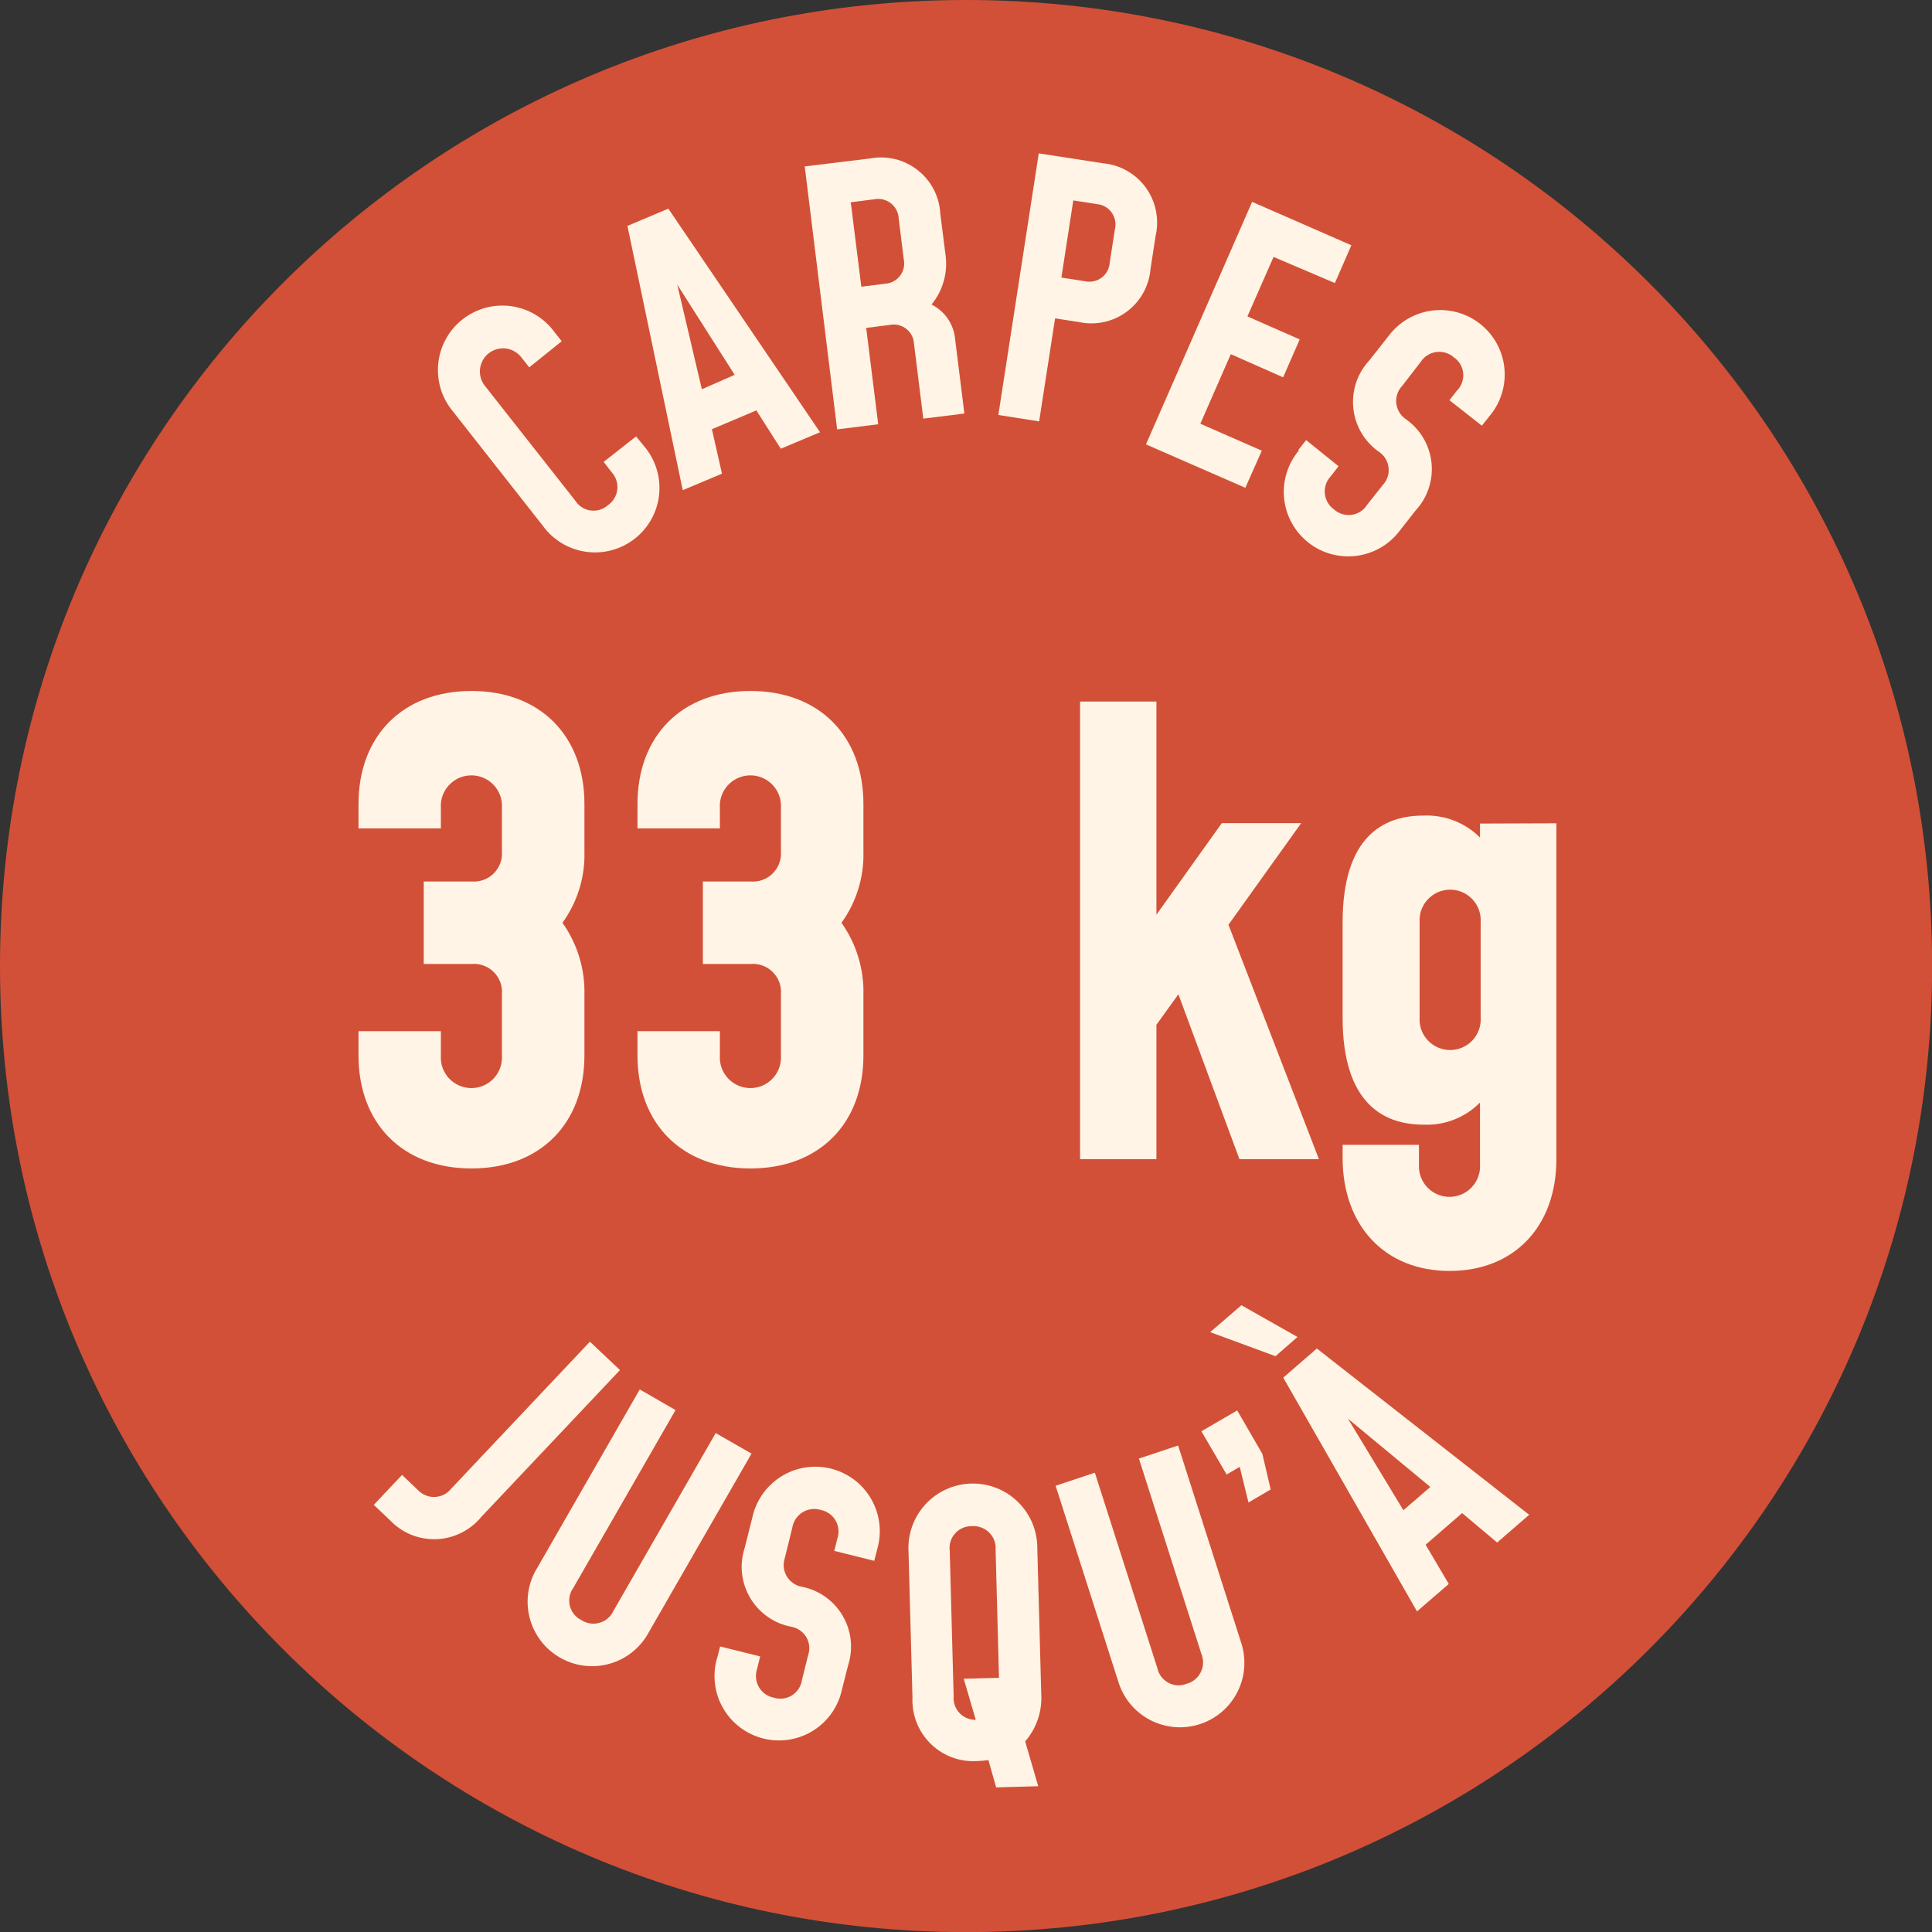 <svg width="62" height="62" viewBox="0 0 62 62" fill="none" xmlns="http://www.w3.org/2000/svg">
<rect x="0" y="0" width="62" height="62" fill="#333333" stroke="none"/>
<g clip-path="url(#clip0_426_75)">
<path d="M31.002 62.004C48.124 62.004 62.004 48.124 62.004 31.002C62.004 13.88 48.124 0 31.002 0C13.88 0 0 13.88 0 31.002C0 48.124 13.88 62.004 31.002 62.004Z" fill="#D25037"/>
<path d="M20.664 14.312C20.846 14.524 20.983 14.77 21.067 15.037C21.151 15.303 21.18 15.584 21.153 15.862C21.126 16.14 21.042 16.409 20.908 16.654C20.774 16.899 20.591 17.114 20.371 17.287C20.151 17.459 19.899 17.585 19.629 17.657C19.359 17.73 19.078 17.746 18.801 17.707C18.525 17.667 18.259 17.572 18.02 17.427C17.782 17.282 17.575 17.09 17.412 16.863L14.53 13.196C14.353 12.983 14.221 12.737 14.141 12.473C14.062 12.208 14.035 11.93 14.065 11.656C14.094 11.381 14.178 11.115 14.312 10.873C14.445 10.631 14.626 10.419 14.844 10.248C15.061 10.078 15.31 9.952 15.576 9.879C15.843 9.806 16.121 9.788 16.395 9.824C16.669 9.861 16.933 9.952 17.171 10.092C17.409 10.232 17.617 10.419 17.781 10.64L18.025 10.951L16.984 11.79L16.737 11.475C16.677 11.396 16.603 11.33 16.517 11.28C16.432 11.23 16.337 11.197 16.239 11.184C16.141 11.172 16.041 11.179 15.945 11.205C15.85 11.231 15.761 11.276 15.683 11.338C15.605 11.399 15.54 11.475 15.493 11.562C15.445 11.648 15.415 11.744 15.404 11.842C15.394 11.941 15.403 12.04 15.431 12.135C15.46 12.23 15.507 12.318 15.57 12.394L18.457 16.061C18.511 16.147 18.582 16.22 18.667 16.275C18.752 16.331 18.848 16.367 18.948 16.381C19.049 16.395 19.151 16.388 19.248 16.359C19.345 16.33 19.434 16.28 19.51 16.212C19.593 16.154 19.663 16.079 19.715 15.991C19.767 15.904 19.799 15.806 19.81 15.705C19.821 15.604 19.81 15.502 19.777 15.406C19.745 15.309 19.693 15.221 19.623 15.147L19.372 14.823L20.412 14.005L20.664 14.312Z" fill="#FFF4E5"/>
<path d="M26.316 13.871L25.057 14.4L24.272 13.17L22.846 13.774L23.169 15.201L21.91 15.73L20.135 7.25L21.448 6.696L26.316 13.871ZM23.576 12.029L21.734 9.134L22.523 12.491L23.576 12.029Z" fill="#FFF4E5"/>
<path d="M29.894 9.772C30.104 9.877 30.282 10.033 30.415 10.226C30.547 10.419 30.628 10.642 30.65 10.875L30.948 13.271L29.63 13.434L29.332 11.039C29.328 10.945 29.305 10.854 29.262 10.77C29.22 10.687 29.16 10.614 29.087 10.556C29.013 10.497 28.928 10.456 28.837 10.433C28.747 10.411 28.652 10.409 28.56 10.426L27.797 10.523L28.183 13.615L26.865 13.779L25.825 5.341L27.922 5.085C28.189 5.035 28.463 5.043 28.727 5.107C28.99 5.172 29.237 5.292 29.45 5.46C29.664 5.627 29.839 5.839 29.964 6.079C30.089 6.32 30.161 6.585 30.175 6.856L30.339 8.152C30.383 8.438 30.366 8.73 30.289 9.009C30.213 9.288 30.078 9.548 29.894 9.772ZM28.841 7.019C28.838 6.925 28.814 6.832 28.772 6.748C28.73 6.663 28.67 6.589 28.596 6.529C28.523 6.47 28.437 6.427 28.345 6.404C28.254 6.381 28.158 6.377 28.065 6.394L27.302 6.491L27.641 9.201L28.405 9.105C28.499 9.099 28.591 9.073 28.674 9.028C28.757 8.984 28.83 8.921 28.886 8.846C28.943 8.771 28.983 8.684 29.002 8.591C29.022 8.499 29.022 8.404 29.001 8.312L28.841 7.019Z" fill="#FFF4E5"/>
<path d="M33.335 4.922L35.408 5.241C35.678 5.267 35.939 5.35 36.174 5.485C36.41 5.62 36.614 5.803 36.772 6.023C36.931 6.243 37.041 6.494 37.095 6.76C37.149 7.026 37.146 7.3 37.086 7.565L36.922 8.626C36.9 8.897 36.821 9.16 36.689 9.397C36.557 9.635 36.376 9.841 36.158 10.003C35.94 10.165 35.69 10.278 35.424 10.335C35.159 10.392 34.884 10.392 34.619 10.334L33.859 10.217L33.347 13.523L32.038 13.317L33.335 4.922ZM34.82 9.025C34.913 9.045 35.008 9.045 35.1 9.025C35.193 9.005 35.279 8.965 35.355 8.908C35.43 8.851 35.492 8.778 35.537 8.695C35.581 8.611 35.608 8.519 35.613 8.425L35.777 7.364C35.8 7.272 35.804 7.176 35.786 7.083C35.769 6.99 35.732 6.901 35.677 6.824C35.623 6.746 35.552 6.682 35.47 6.634C35.388 6.587 35.296 6.558 35.202 6.55L34.443 6.432L34.061 8.908L34.82 9.025Z" fill="#FFF4E5"/>
<path d="M42.838 9.084L40.87 8.245L40.031 10.154L41.709 10.892L41.177 12.109L39.498 11.366L38.521 13.598L40.493 14.463L39.964 15.654L36.775 14.261L40.182 6.478L43.367 7.871L42.838 9.084Z" fill="#FFF4E5"/>
<path d="M41.663 14.442L41.915 14.123L42.956 14.962L42.704 15.285C42.634 15.359 42.582 15.447 42.549 15.543C42.517 15.64 42.505 15.742 42.515 15.843C42.526 15.944 42.558 16.041 42.609 16.129C42.66 16.217 42.73 16.292 42.813 16.351C42.889 16.418 42.978 16.468 43.075 16.498C43.173 16.527 43.275 16.536 43.376 16.522C43.476 16.508 43.572 16.472 43.658 16.417C43.743 16.362 43.816 16.29 43.87 16.204L44.37 15.57C44.44 15.497 44.494 15.41 44.527 15.314C44.56 15.218 44.572 15.116 44.562 15.015C44.552 14.914 44.52 14.817 44.469 14.729C44.418 14.642 44.348 14.567 44.265 14.509C44.034 14.35 43.84 14.143 43.696 13.903C43.552 13.662 43.462 13.393 43.431 13.115C43.4 12.836 43.429 12.555 43.516 12.288C43.604 12.022 43.747 11.778 43.938 11.572L44.554 10.791C44.719 10.568 44.926 10.38 45.165 10.239C45.404 10.098 45.668 10.006 45.943 9.969C46.218 9.931 46.497 9.95 46.764 10.023C47.032 10.096 47.282 10.222 47.5 10.394C47.718 10.566 47.899 10.779 48.032 11.022C48.166 11.265 48.249 11.533 48.277 11.808C48.305 12.084 48.278 12.363 48.196 12.628C48.114 12.893 47.98 13.139 47.802 13.351L47.554 13.661L46.514 12.843L46.761 12.528C46.832 12.456 46.886 12.369 46.919 12.274C46.953 12.178 46.965 12.077 46.956 11.976C46.946 11.876 46.915 11.778 46.864 11.691C46.813 11.604 46.743 11.529 46.66 11.471C46.584 11.403 46.495 11.352 46.397 11.322C46.3 11.292 46.197 11.283 46.096 11.296C45.995 11.309 45.898 11.344 45.811 11.398C45.725 11.452 45.651 11.524 45.595 11.61L44.999 12.382C44.929 12.455 44.875 12.543 44.842 12.64C44.809 12.736 44.798 12.838 44.808 12.94C44.819 13.041 44.851 13.139 44.903 13.226C44.954 13.314 45.024 13.389 45.108 13.447C45.338 13.607 45.532 13.814 45.675 14.055C45.818 14.296 45.908 14.565 45.938 14.843C45.968 15.121 45.938 15.403 45.85 15.669C45.762 15.935 45.618 16.179 45.427 16.384L44.932 17.014C44.767 17.237 44.56 17.425 44.321 17.566C44.083 17.707 43.818 17.799 43.543 17.836C43.269 17.873 42.989 17.855 42.722 17.782C42.454 17.709 42.204 17.583 41.986 17.411C41.769 17.239 41.587 17.026 41.454 16.783C41.32 16.54 41.237 16.273 41.209 15.997C41.181 15.721 41.208 15.442 41.29 15.177C41.372 14.912 41.506 14.666 41.684 14.454L41.663 14.442Z" fill="#FFF4E5"/>
<path d="M12.902 47.332L13.418 47.823C13.488 47.896 13.573 47.953 13.667 47.99C13.761 48.028 13.862 48.045 13.963 48.039C14.064 48.034 14.163 48.007 14.253 47.961C14.343 47.914 14.421 47.848 14.484 47.768L18.931 43.056L19.896 43.967L15.449 48.675C15.273 48.89 15.053 49.066 14.804 49.19C14.555 49.314 14.283 49.384 14.005 49.394C13.727 49.404 13.45 49.355 13.192 49.25C12.935 49.145 12.703 48.986 12.512 48.783L11.995 48.293L12.902 47.332Z" fill="#FFF4E5"/>
<path d="M20.836 52.354C20.707 52.602 20.53 52.821 20.314 52.998C20.099 53.176 19.85 53.308 19.582 53.386C19.314 53.465 19.033 53.488 18.756 53.455C18.479 53.422 18.211 53.334 17.969 53.194C17.727 53.055 17.516 52.869 17.348 52.646C17.18 52.423 17.059 52.168 16.992 51.897C16.925 51.626 16.913 51.344 16.958 51.069C17.003 50.793 17.103 50.53 17.253 50.294L20.53 44.588L21.679 45.251L18.398 50.957C18.339 51.039 18.298 51.133 18.279 51.232C18.26 51.332 18.262 51.434 18.287 51.532C18.311 51.631 18.357 51.722 18.42 51.801C18.483 51.88 18.563 51.944 18.654 51.989C18.739 52.045 18.835 52.082 18.936 52.097C19.037 52.113 19.14 52.106 19.237 52.078C19.335 52.051 19.426 52.002 19.504 51.936C19.581 51.87 19.643 51.788 19.686 51.695L22.967 45.989L24.117 46.648L20.836 52.354Z" fill="#FFF4E5"/>
<path d="M23.009 53.231L23.11 52.837L24.394 53.156L24.297 53.554C24.264 53.65 24.252 53.752 24.262 53.853C24.272 53.955 24.303 54.052 24.354 54.14C24.405 54.228 24.474 54.304 24.557 54.363C24.64 54.422 24.735 54.462 24.834 54.481C24.931 54.512 25.034 54.52 25.134 54.507C25.235 54.494 25.331 54.459 25.417 54.405C25.503 54.35 25.576 54.278 25.631 54.193C25.686 54.108 25.722 54.011 25.736 53.911L25.93 53.13C25.964 53.035 25.978 52.934 25.969 52.834C25.961 52.733 25.931 52.635 25.881 52.547C25.831 52.46 25.762 52.384 25.68 52.325C25.598 52.266 25.504 52.226 25.405 52.207C25.13 52.157 24.869 52.048 24.64 51.888C24.41 51.728 24.218 51.521 24.075 51.28C23.933 51.04 23.843 50.772 23.812 50.494C23.782 50.216 23.811 49.935 23.899 49.669L24.142 48.704C24.2 48.432 24.312 48.175 24.472 47.948C24.631 47.721 24.835 47.528 25.07 47.381C25.306 47.234 25.569 47.136 25.843 47.093C26.117 47.05 26.397 47.063 26.666 47.13C26.936 47.197 27.189 47.318 27.41 47.485C27.632 47.652 27.818 47.862 27.956 48.103C28.095 48.343 28.184 48.609 28.218 48.885C28.252 49.16 28.23 49.44 28.153 49.707L28.057 50.089L26.773 49.77L26.869 49.384C26.903 49.288 26.916 49.187 26.907 49.086C26.898 48.985 26.867 48.887 26.817 48.799C26.767 48.711 26.699 48.635 26.616 48.576C26.534 48.517 26.44 48.476 26.341 48.456C26.243 48.426 26.14 48.417 26.039 48.43C25.938 48.443 25.841 48.478 25.754 48.531C25.668 48.585 25.593 48.657 25.537 48.742C25.48 48.826 25.442 48.922 25.426 49.023L25.187 49.992C25.154 50.088 25.142 50.19 25.151 50.291C25.161 50.392 25.193 50.49 25.244 50.578C25.295 50.666 25.364 50.742 25.447 50.801C25.529 50.86 25.624 50.9 25.724 50.919C25.996 50.971 26.253 51.081 26.48 51.239C26.706 51.399 26.896 51.604 27.037 51.842C27.178 52.08 27.267 52.345 27.299 52.62C27.33 52.895 27.302 53.173 27.218 53.437L27.02 54.217C26.962 54.489 26.85 54.745 26.691 54.973C26.531 55.2 26.328 55.393 26.092 55.54C25.857 55.687 25.594 55.784 25.32 55.828C25.045 55.871 24.765 55.858 24.496 55.791C24.227 55.724 23.974 55.603 23.752 55.436C23.53 55.269 23.345 55.059 23.206 54.818C23.067 54.578 22.978 54.312 22.945 54.036C22.911 53.761 22.933 53.481 23.009 53.214V53.231Z" fill="#FFF4E5"/>
<path d="M33.415 54.364C33.448 54.918 33.263 55.464 32.899 55.883L33.318 57.322L31.967 57.359L31.72 56.483C31.614 56.499 31.508 56.508 31.401 56.512C31.123 56.535 30.844 56.5 30.582 56.407C30.319 56.314 30.08 56.166 29.879 55.972C29.679 55.779 29.521 55.546 29.419 55.287C29.316 55.029 29.269 54.751 29.282 54.473L29.156 49.807C29.138 49.53 29.177 49.252 29.269 48.99C29.361 48.728 29.506 48.487 29.693 48.282C29.88 48.077 30.107 47.911 30.36 47.796C30.613 47.68 30.886 47.617 31.164 47.609C31.441 47.601 31.718 47.65 31.977 47.751C32.235 47.853 32.471 48.005 32.669 48.2C32.867 48.395 33.024 48.627 33.131 48.884C33.237 49.141 33.291 49.416 33.289 49.694L33.415 54.364ZM31.317 55.203L30.927 53.873L32.059 53.843L31.95 49.744C31.959 49.642 31.946 49.54 31.911 49.443C31.876 49.347 31.821 49.26 31.749 49.187C31.678 49.114 31.591 49.057 31.495 49.021C31.4 48.984 31.297 48.969 31.195 48.976C31.093 48.973 30.992 48.992 30.898 49.032C30.805 49.072 30.721 49.131 30.653 49.207C30.584 49.282 30.533 49.371 30.503 49.469C30.473 49.566 30.464 49.669 30.478 49.769L30.604 54.435C30.595 54.534 30.608 54.633 30.641 54.727C30.674 54.82 30.727 54.906 30.795 54.977C30.864 55.049 30.947 55.105 31.039 55.141C31.131 55.178 31.23 55.195 31.329 55.19L31.317 55.203Z" fill="#FFF4E5"/>
<path d="M39.822 52.69C39.911 52.95 39.948 53.226 39.929 53.501C39.911 53.776 39.838 54.044 39.714 54.29C39.591 54.536 39.419 54.756 39.21 54.935C39.001 55.114 38.757 55.249 38.495 55.333C38.233 55.417 37.956 55.447 37.682 55.423C37.407 55.398 37.141 55.319 36.897 55.19C36.654 55.061 36.438 54.885 36.264 54.672C36.09 54.459 35.96 54.213 35.882 53.948L33.876 47.68L35.135 47.26L37.14 53.529C37.161 53.628 37.203 53.722 37.263 53.803C37.324 53.884 37.401 53.952 37.49 54C37.579 54.048 37.678 54.077 37.779 54.083C37.88 54.089 37.982 54.073 38.076 54.036C38.174 54.011 38.266 53.964 38.345 53.9C38.424 53.836 38.488 53.755 38.533 53.664C38.578 53.574 38.604 53.474 38.607 53.372C38.611 53.271 38.593 53.17 38.554 53.076L36.549 46.807L37.807 46.388L39.822 52.69Z" fill="#FFF4E5"/>
<path d="M39.784 47.072L39.364 47.319L38.554 45.931L39.704 45.263L40.51 46.656L40.778 47.798L40.065 48.217L39.784 47.072Z" fill="#FFF4E5"/>
<path d="M40.933 43.522L38.836 42.75L39.838 41.886L41.638 42.905L40.933 43.522ZM49.073 48.611L48.045 49.501L46.921 48.557L45.75 49.572L46.493 50.831L45.473 51.712L41.181 44.21L42.259 43.275L49.073 48.611ZM45.901 47.718L43.258 45.528L45.037 48.465L45.901 47.718Z" fill="#FFF4E5"/>
<path d="M18.755 27.323C18.779 28.143 18.531 28.948 18.05 29.613C18.528 30.288 18.776 31.099 18.755 31.925V33.872C18.755 36.05 17.345 37.497 15.13 37.497C12.914 37.497 11.505 36.05 11.505 33.872V33.092H14.148V33.872C14.139 34.006 14.158 34.14 14.203 34.267C14.248 34.393 14.319 34.509 14.411 34.607C14.503 34.705 14.614 34.783 14.737 34.837C14.86 34.89 14.993 34.918 15.128 34.918C15.262 34.918 15.395 34.89 15.518 34.837C15.641 34.783 15.752 34.705 15.844 34.607C15.936 34.509 16.007 34.393 16.052 34.267C16.097 34.14 16.116 34.006 16.107 33.872V31.913C16.119 31.781 16.102 31.649 16.056 31.525C16.011 31.401 15.94 31.289 15.847 31.196C15.753 31.102 15.641 31.031 15.517 30.986C15.393 30.941 15.261 30.923 15.13 30.935H13.598V28.288H15.13C15.261 28.299 15.393 28.282 15.517 28.237C15.641 28.192 15.753 28.12 15.847 28.027C15.94 27.933 16.011 27.821 16.056 27.697C16.102 27.573 16.119 27.441 16.107 27.31V25.799C16.091 25.551 15.981 25.317 15.799 25.147C15.617 24.977 15.377 24.882 15.128 24.882C14.878 24.882 14.638 24.977 14.457 25.147C14.274 25.317 14.164 25.551 14.148 25.799V26.584H11.505V25.799C11.505 23.626 12.914 22.174 15.13 22.174C17.345 22.174 18.755 23.626 18.755 25.799V27.323Z" fill="#FFF4E6"/>
<path d="M27.708 27.323C27.732 28.143 27.484 28.948 27.004 29.613C27.482 30.288 27.729 31.099 27.708 31.925V33.872C27.708 36.05 26.299 37.497 24.083 37.497C21.868 37.497 20.458 36.05 20.458 33.872V33.092H23.102V33.872C23.093 34.006 23.112 34.14 23.157 34.267C23.202 34.393 23.273 34.509 23.365 34.607C23.456 34.705 23.567 34.783 23.691 34.837C23.814 34.89 23.947 34.918 24.081 34.918C24.216 34.918 24.349 34.89 24.472 34.837C24.595 34.783 24.706 34.705 24.798 34.607C24.89 34.509 24.96 34.393 25.006 34.267C25.051 34.14 25.07 34.006 25.061 33.872V31.913C25.073 31.781 25.055 31.649 25.01 31.525C24.965 31.401 24.893 31.289 24.8 31.196C24.707 31.102 24.595 31.031 24.471 30.986C24.347 30.941 24.215 30.923 24.083 30.935H22.556V28.288H24.083C24.215 28.299 24.347 28.282 24.471 28.237C24.595 28.192 24.707 28.12 24.8 28.027C24.893 27.933 24.965 27.821 25.01 27.697C25.055 27.573 25.073 27.441 25.061 27.31V25.799C25.045 25.551 24.934 25.317 24.752 25.147C24.57 24.977 24.331 24.882 24.081 24.882C23.832 24.882 23.592 24.977 23.41 25.147C23.228 25.317 23.118 25.551 23.102 25.799V26.584H20.458V25.799C20.458 23.626 21.868 22.174 24.083 22.174C26.299 22.174 27.708 23.626 27.708 25.799V27.323Z" fill="#FFF4E6"/>
<path d="M42.326 37.199H39.775L37.816 31.908L37.111 32.886V37.199H34.661V22.514H37.111V29.353L39.209 26.416H41.756L39.423 29.676L42.326 37.199Z" fill="#FFF4E6"/>
<path d="M49.946 26.42V37.199C49.946 39.356 48.595 40.786 46.518 40.786C44.441 40.786 43.086 39.335 43.086 37.157V36.738H45.536V37.363C45.527 37.497 45.546 37.631 45.591 37.758C45.637 37.884 45.707 38 45.799 38.098C45.891 38.196 46.002 38.274 46.125 38.328C46.248 38.381 46.381 38.409 46.516 38.409C46.65 38.409 46.783 38.381 46.906 38.328C47.029 38.274 47.141 38.196 47.232 38.098C47.324 38 47.395 37.884 47.44 37.758C47.485 37.631 47.504 37.497 47.495 37.363V35.382C47.259 35.622 46.974 35.809 46.66 35.931C46.347 36.053 46.011 36.108 45.675 36.091C44.416 36.091 43.086 35.424 43.086 32.659V29.605C43.086 26.84 44.399 26.173 45.675 26.173C46.01 26.157 46.346 26.212 46.659 26.333C46.973 26.454 47.258 26.64 47.495 26.878V26.429L49.946 26.42ZM47.516 32.651V29.596C47.525 29.462 47.506 29.328 47.461 29.201C47.416 29.075 47.345 28.959 47.253 28.861C47.161 28.763 47.05 28.685 46.927 28.631C46.804 28.578 46.671 28.55 46.537 28.55C46.402 28.55 46.27 28.578 46.146 28.631C46.023 28.685 45.912 28.763 45.82 28.861C45.728 28.959 45.658 29.075 45.612 29.201C45.567 29.328 45.548 29.462 45.557 29.596V32.651C45.548 32.785 45.567 32.919 45.612 33.046C45.658 33.172 45.728 33.288 45.82 33.386C45.912 33.484 46.023 33.562 46.146 33.616C46.27 33.669 46.402 33.697 46.537 33.697C46.671 33.697 46.804 33.669 46.927 33.616C47.05 33.562 47.161 33.484 47.253 33.386C47.345 33.288 47.416 33.172 47.461 33.046C47.506 32.919 47.525 32.785 47.516 32.651Z" fill="#FFF4E6"/>
</g>
<defs>
<clipPath id="clip0_426_75">
<rect width="62" height="62" fill="white"/>
</clipPath>
</defs>
</svg>
